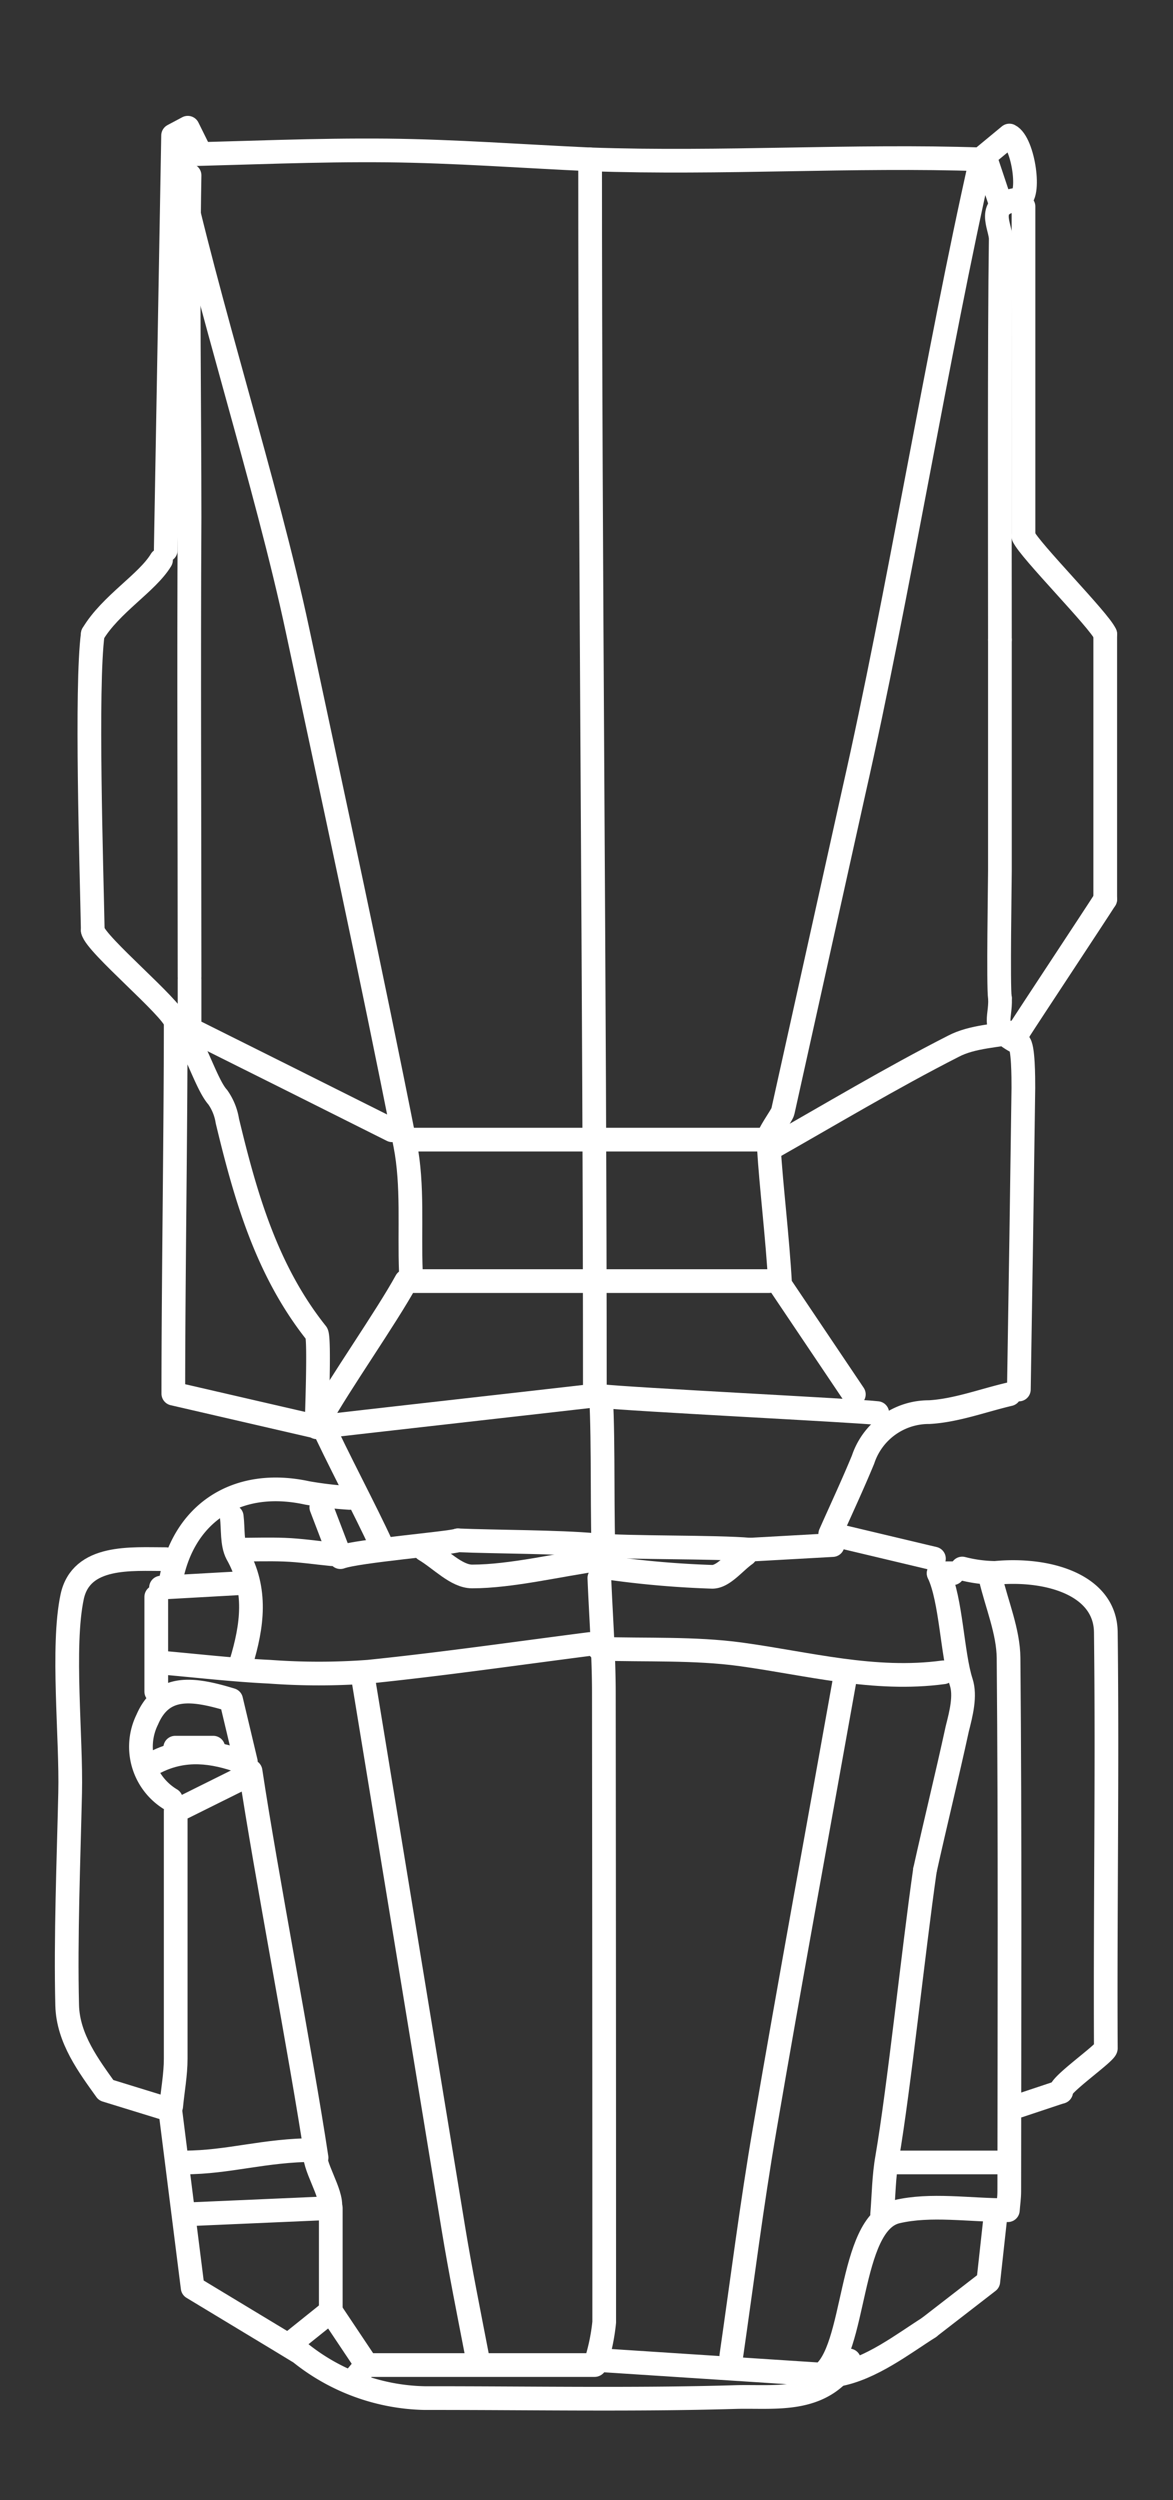 <svg xmlns="http://www.w3.org/2000/svg" viewBox="0 0 99.01 211.01"><rect x="0" y="0" width="99.01" height="211.01" fill="#333333" stroke="none"/><g id="background"><path d="M82.81,13.45c-10.74-.37-21.87.39-33,0,0,35.62.4,69.35.4,104.34-1.59.19-21.48,2.43-23.47,2.67" style="fill:none;stroke:#fff;stroke-linecap:round;stroke-linejoin:round;stroke-width:2px"/><path d="M50.59,133.19c.13,3.18.37,6.37.38,9.55Q51,169.4,51,196a16.82,16.82,0,0,1-.76,3.58" style="fill:none;stroke:#fff;stroke-linecap:round;stroke-linejoin:round;stroke-width:2px"/><path d="M30.7,141.94q3.78,23.07,7.57,46.15c.59,3.59,1.31,7.16,2,10.74" style="fill:none;stroke:#fff;stroke-linecap:round;stroke-linejoin:round;stroke-width:2px"/><path d="M14,131.6c-2.91,0-7.15-.39-7.91,3.18-.89,4.2-.06,11.91-.17,16.55-.13,5.7-.39,12.23-.25,17.93.07,2.81,1.84,5.14,3.28,7.16l5.42,1.67,1.89,15c2.62,1.59,7.28,4.39,8.88,5.37" style="fill:none;stroke:#fff;stroke-linecap:round;stroke-linejoin:round;stroke-width:2px"/><path d="M83.61,133.19c.53,2.25,1.5,4.51,1.52,6.76.13,15,.07,30,.06,45,0,.54-.08,1.08-.12,1.6-3.32,0-6.5-.55-9.39.13-4.11,1-3.36,11.85-6.39,13.79" style="fill:none;stroke:#fff;stroke-linecap:round;stroke-linejoin:round;stroke-width:2px"/><path d="M71.27,141.94c-2.25,12.6-4.57,25.19-6.73,37.8-1.09,6.34-1.89,12.72-2.81,19.09" style="fill:none;stroke:#fff;stroke-linecap:round;stroke-linejoin:round;stroke-width:2px"/><path d="M81.22,132.39a11.67,11.67,0,0,0,2.78.37c4.46-.43,9.29,1,9.34,5,.14,11.67-.06,23.45,0,35.12,0,.4-4.17,3.28-3.78,3.68" style="fill:none;stroke:#fff;stroke-linecap:round;stroke-linejoin:round;stroke-width:2px"/><path d="M49.79,13.45c-5.7-.26-11.4-.69-17.1-.75-6-.06-11.94.22-17.9.35" style="fill:none;stroke:#fff;stroke-linecap:round;stroke-linejoin:round;stroke-width:2px"/><path d="M82.81,13.45c-3.71,16.44-7,36.86-10.73,53.31q-3,13.51-6,27.05c-.08.36-1.35,2-1.22,2.39" style="fill:none;stroke:#fff;stroke-linecap:round;stroke-linejoin:round;stroke-width:2px"/><path d="M20,150.3l-5.17,2.57c0,6.58,0,13.74,0,20.9,0,1.32-.25,2.65-.38,4" style="fill:none;stroke:#fff;stroke-linecap:round;stroke-linejoin:round;stroke-width:2px"/><path d="M84.4,17l-1.28-3.84,2.08-1.72c1.2.59,1.85,5.27.77,5.39-2.89.35-1.48,2.28-1.5,3.36-.12,8.35-.07,25.26-.07,33.81" style="fill:none;stroke:#fff;stroke-linecap:round;stroke-linejoin:round;stroke-width:2px"/><path d="M86.39,17.43V45.28" style="fill:none;stroke:#fff;stroke-linecap:round;stroke-linejoin:round;stroke-width:2px"/><path d="M14.79,13.05C17.44,25.39,22.5,40.9,25.12,53.23c3.08,14.45,6.22,28.89,9.08,43.38.68,3.47.34,7.14.48,10.72" style="fill:none;stroke:#fff;stroke-linecap:round;stroke-linejoin:round;stroke-width:2px"/><path d="M86,117.28q.21-12.73.38-25.46c0-.8,0-3.56-.38-3.78-2.46-1.27-1.52-1.91-1.59-3.78" style="fill:none;stroke:#fff;stroke-linecap:round;stroke-linejoin:round;stroke-width:2px"/><path d="M26.72,120.46c0-.66.28-7.52,0-7.92-4.21-5.28-6-11.56-7.53-17.93a4.75,4.75,0,0,0-.81-2c-1.06-1.18-2.07-5-3.55-6.39,0,9.57-.2,21.87-.2,31.41l12.13,2.8" style="fill:none;stroke:#fff;stroke-linecap:round;stroke-linejoin:round;stroke-width:2px"/><path d="M71.67,199.23c-2.31,3.67-6.21,3-9.55,3.09-8.74.26-17.5.08-26.25.09a17.32,17.32,0,0,1-10.74-4" style="fill:none;stroke:#fff;stroke-linecap:round;stroke-linejoin:round;stroke-width:2px"/><path d="M16,14.8C15.83,24,16,34.54,16,43.68c-.07,12.73,0,25.46,0,38.77" style="fill:none;stroke:#fff;stroke-linecap:round;stroke-linejoin:round;stroke-width:2px"/><path d="M16.78,12.66l-.93-1.88-1.24.66-.62,35" style="fill:none;stroke:#fff;stroke-linecap:round;stroke-linejoin:round;stroke-width:2px"/><path d="M34.68,96.19c7.16,0,23.07,0,30.23,0" style="fill:none;stroke:#fff;stroke-linecap:round;stroke-linejoin:round;stroke-width:2px"/><path d="M27,119.8c1.56-2.86,5.63-8.65,7.28-11.67H64.91" style="fill:none;stroke:#fff;stroke-linecap:round;stroke-linejoin:round;stroke-width:2px"/><path d="M49.79,138.76c-6.23.8-12.45,1.7-18.7,2.34a56.75,56.75,0,0,1-8.35,0c-3-.14-6.1-.5-9.15-.77" style="fill:none;stroke:#fff;stroke-linecap:round;stroke-linejoin:round;stroke-width:2px"/><path d="M29.5,126.43a32.5,32.5,0,0,1-3.57-.42c-5.94-1.3-10.54,1.7-11.54,7.58" style="fill:none;stroke:#fff;stroke-linecap:round;stroke-linejoin:round;stroke-width:2px"/><path d="M21.15,149.5c1.3,8.65,4.27,24,5.57,32.62" style="fill:none;stroke:#fff;stroke-linecap:round;stroke-linejoin:round;stroke-width:2px"/><path d="M78.07,157.86c-1,7-2.18,18.36-3.19,24.26-.28,1.57-.29,3.18-.42,4.77" style="fill:none;stroke:#fff;stroke-linecap:round;stroke-linejoin:round;stroke-width:2px"/><path d="M79.63,141.15c-5.83.79-11.43-.74-17.12-1.52-3.92-.53-7.94-.34-11.92-.47" style="fill:none;stroke:#fff;stroke-linecap:round;stroke-linejoin:round;stroke-width:2px"/><path d="M62.92,131.2c-.93.66-1.85,1.88-2.79,1.89a81.28,81.28,0,0,1-8.35-.7" style="fill:none;stroke:#fff;stroke-linecap:round;stroke-linejoin:round;stroke-width:2px"/><path d="M27.92,195.07c0-1.33,0-6.46,0-8.7L16,186.89" style="fill:none;stroke:#fff;stroke-linecap:round;stroke-linejoin:round;stroke-width:2px"/><path d="M85.2,117.68c-2.26.53-4.49,1.38-6.77,1.51a5.84,5.84,0,0,0-5.58,4c-.86,2.09-1.82,4.14-2.77,6.28l8.75,2.08" style="fill:none;stroke:#fff;stroke-linecap:round;stroke-linejoin:round;stroke-width:2px"/><path d="M51,199.23l18.3,1.19" style="fill:none;stroke:#fff;stroke-linecap:round;stroke-linejoin:round;stroke-width:2px"/><path d="M86,87.05c-1.85.39-3.91.41-5.53,1.26C75.19,91,70.08,94.07,64.91,97" style="fill:none;stroke:#fff;stroke-linecap:round;stroke-linejoin:round;stroke-width:2px"/><path d="M50.59,131.6c-3.31.45-7.43,1.46-10.74,1.46-1.33,0-2.65-1.46-4-2.26" style="fill:none;stroke:#fff;stroke-linecap:round;stroke-linejoin:round;stroke-width:2px"/><path d="M20.75,148.7l-1.24-5.22c-3.28-1-5.8-1.31-7.08,1.66a5.19,5.19,0,0,0,2,6.75" style="fill:none;stroke:#fff;stroke-linecap:round;stroke-linejoin:round;stroke-width:2px"/><path d="M64.91,97c.16,2.91.72,7.41.94,11.44l6.22,9.25" style="fill:none;stroke:#fff;stroke-linecap:round;stroke-linejoin:round;stroke-width:2px"/><path d="M50.19,130.41c-3-.28-8.49-.27-11.54-.4" style="fill:none;stroke:#fff;stroke-linecap:round;stroke-linejoin:round;stroke-width:2px"/><path d="M84,187.29l-.58,5.28-5,3.87" style="fill:none;stroke:#fff;stroke-linecap:round;stroke-linejoin:round;stroke-width:2px"/><path d="M75.65,182.52H84.4" style="fill:none;stroke:#fff;stroke-linecap:round;stroke-linejoin:round;stroke-width:2px"/><path d="M93.29,53.52V75.91" style="fill:none;stroke:#fff;stroke-linecap:round;stroke-linejoin:round;stroke-width:2px"/><path d="M84.4,54c0,6.5,0,13,0,19.49,0,.93-.15,9.81,0,10.74" style="fill:none;stroke:#fff;stroke-linecap:round;stroke-linejoin:round;stroke-width:2px"/><path d="M15.58,182.52c3.71,0,6.76-1.05,11-1.05-.19,1.35,1.48,3.58,1.29,4.9" style="fill:none;stroke:#fff;stroke-linecap:round;stroke-linejoin:round;stroke-width:2px"/><path d="M16,82.67v4.18c5.33,2.66,11.22,5.6,17.1,8.55" style="fill:none;stroke:#fff;stroke-linecap:round;stroke-linejoin:round;stroke-width:2px"/><path d="M29.9,200.82l1-1.2H50.19" style="fill:none;stroke:#fff;stroke-linecap:round;stroke-linejoin:round;stroke-width:2px"/><path d="M74.05,119.27c-1.45-.19-21.19-1.17-23.32-1.44.23,4.1.05,10.47.26,14.31" style="fill:none;stroke:#fff;stroke-linecap:round;stroke-linejoin:round;stroke-width:2px"/><path d="M19.56,128c.13,1.06,0,2.29.45,3.15,1.73,3.05,1.28,6.09.35,9.18" style="fill:none;stroke:#fff;stroke-linecap:round;stroke-linejoin:round;stroke-width:2px"/><path d="M13.59,47.27C12.43,49.2,9.33,51,7.83,53.52" style="fill:none;stroke:#fff;stroke-linecap:round;stroke-linejoin:round;stroke-width:2px"/><path d="M79.23,132.79c1.06,2.26,1.14,6.83,1.9,9.18.38,1.16,0,2.65-.33,3.95-.87,4-1.86,8-2.73,11.94" style="fill:none;stroke:#fff;stroke-linecap:round;stroke-linejoin:round;stroke-width:2px"/><path d="M13.19,148.7c2.39-1.19,4.78-.9,7.24,0" style="fill:none;stroke:#fff;stroke-linecap:round;stroke-linejoin:round;stroke-width:2px"/><path d="M27.12,127.22l1.61,4.21c1.43-.53,9.25-1.17,9.92-1.42" style="fill:none;stroke:#fff;stroke-linecap:round;stroke-linejoin:round;stroke-width:2px"/><path d="M50.19,130.41c2.92.26,10.21.13,13.13.39" style="fill:none;stroke:#fff;stroke-linecap:round;stroke-linejoin:round;stroke-width:2px"/><path d="M27,119.8c1.44,3.18,3.87,7.71,5.2,10.63" style="fill:none;stroke:#fff;stroke-linecap:round;stroke-linejoin:round;stroke-width:2px"/><path d="M13.19,134.78v8" style="fill:none;stroke:#fff;stroke-linecap:round;stroke-linejoin:round;stroke-width:2px"/><path d="M7.83,53.52c-.59,4.49-.1,19.71,0,25" style="fill:none;stroke:#fff;stroke-linecap:round;stroke-linejoin:round;stroke-width:2px"/><path d="M24.73,197.63l3.19-2.56,2.78,4.16" style="fill:none;stroke:#fff;stroke-linecap:round;stroke-linejoin:round;stroke-width:2px"/><path d="M86.39,45.28c.5,1.15,6.4,7.08,6.9,8.24" style="fill:none;stroke:#fff;stroke-linecap:round;stroke-linejoin:round;stroke-width:2px"/><path d="M89.57,176.55,86,177.74" style="fill:none;stroke:#fff;stroke-linecap:round;stroke-linejoin:round;stroke-width:2px"/><path d="M70.28,130.41l-7,.39" style="fill:none;stroke:#fff;stroke-linecap:round;stroke-linejoin:round;stroke-width:2px"/><path d="M18,147.51H14.79" style="fill:none;stroke:#fff;stroke-linecap:round;stroke-linejoin:round;stroke-width:2px"/><path d="M13.59,134l7.16-.4" style="fill:none;stroke:#fff;stroke-linecap:round;stroke-linejoin:round;stroke-width:2px"/><path d="M20,130.8c1.32,0,2.65-.05,4,0s2.66.25,4,.38" style="fill:none;stroke:#fff;stroke-linecap:round;stroke-linejoin:round;stroke-width:2px"/><path d="M78.43,196.44c-2.17,1.37-4.9,3.5-7.73,4" style="fill:none;stroke:#fff;stroke-linecap:round;stroke-linejoin:round;stroke-width:2px"/><path d="M7.83,78.54c.27,1.2,6.69,6.52,7,7.71" style="fill:none;stroke:#fff;stroke-linecap:round;stroke-linejoin:round;stroke-width:2px"/><path d="M93.29,75.91c-.93,1.46-6.37,9.68-7.3,11.14" style="fill:none;stroke:#fff;stroke-linecap:round;stroke-linejoin:round;stroke-width:2px"/><path d="M80.42,132.79H79.23" style="fill:none;stroke:#fff;stroke-linecap:round;stroke-linejoin:round;stroke-width:2px"/></g><g id="bucket-forward"><polygon points="15.22 13.6 85.63 14 86.43 117.83 15.02 118.2 15.22 13.6" style="fill:none"/></g><g id="bucket-reverse"><polygon points="14.79 13.05 85.2 13.45 85.99 117.28 14.59 117.66 14.79 13.05" style="fill:none"/></g><g id="right_wheels-forward"><path id="aa" d="M7.56,133.79c1.77-1.16,6-1.24,6-1.15.61,13.31-.41,17.72.1,31,0,1,.31,12-.1,13.07C12.5,176.08,9.5,176,8.86,175c-.77-1.16-2-2.57-2-4,.17-10.66-.64-20-.24-30.69A27.58,27.58,0,0,1,7.56,133.79Z" style="fill:none"/></g><g id="right_wheels-reverse"><path id="right-wheel-reverse" d="M14.79,46.92s.43,27.83,0,37.6c0,.92-5.95-5-5.93-6C9,72.4,8,59.47,8.69,54,8.8,53.09,14.79,46.92,14.79,46.92Z" style="fill:none"/></g><g id="left_wheels-reverse"><path id="left-wheel-reverse" d="M85.33,85.93l6.83-10.54s.11-10,.11-15.41c0-8.63-.51-6.67-.51-6.67l-6.43-7.75" style="fill:none"/></g><g id="left_wheels-forward"><path d="M84.94,133.83s.68,34.53.68,42.85c0,2,3.94-1.48,4.52-2.19s2.13-2.11,2.13-2.11.18-26.71.3-34.6c0-1.88-2-3.46-3.82-3.95Z" style="fill:none"/></g></svg>